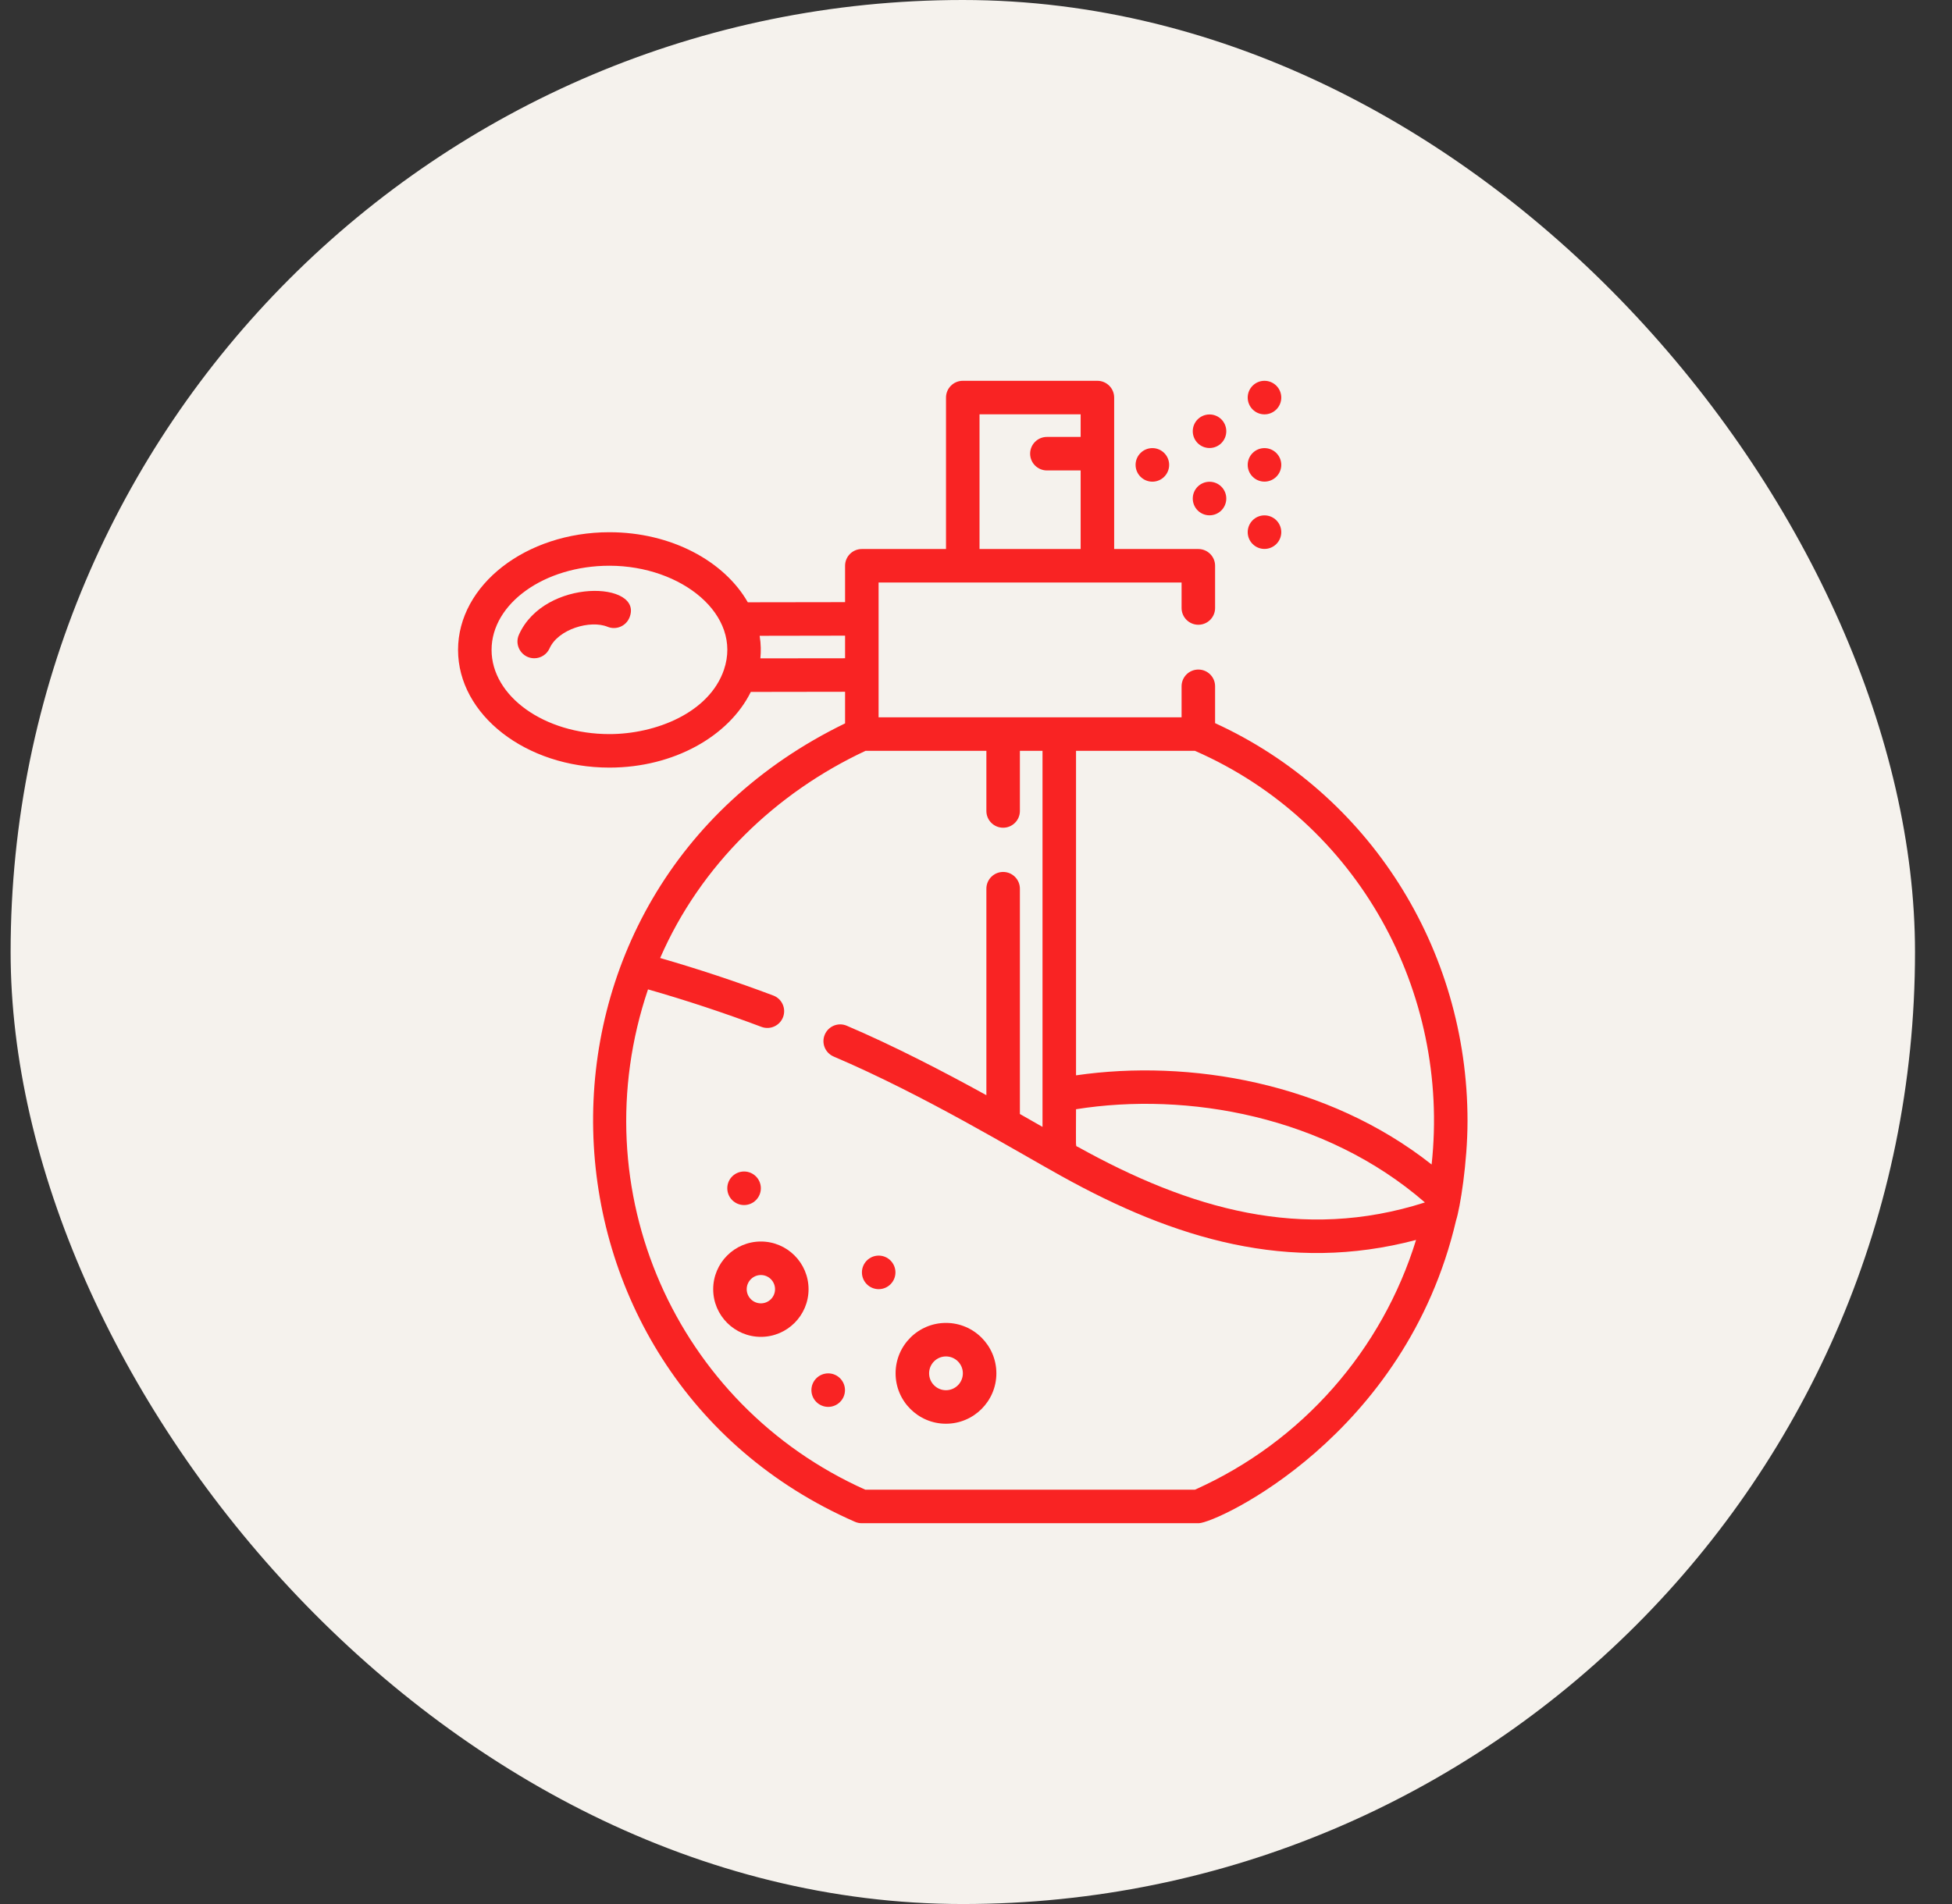 <svg width="41" height="40" viewBox="0 0 41 40" fill="none" xmlns="http://www.w3.org/2000/svg">
<rect x="0" y="0" width="41" height="40" fill="#333333" stroke="none"/>
<rect x="0.223" width="40" height="40" rx="20" fill="#F5F2ED"/>
<g clip-path="url(#clip0_154_13641)">
<path d="M30.584 25.636C30.665 25.391 30.824 24.426 30.824 23.549C30.824 19.925 28.751 16.671 25.522 15.192V14.418C25.522 14.223 25.365 14.066 25.17 14.066C24.976 14.066 24.818 14.223 24.818 14.418V15.069H18.454C18.454 10.537 18.454 13.417 18.454 12.238C19.025 12.238 24.243 12.238 24.818 12.238V12.773C24.818 12.967 24.976 13.125 25.17 13.125C25.365 13.125 25.522 12.967 25.522 12.773V11.886C25.522 11.692 25.365 11.534 25.17 11.534H23.402V8.352C23.402 8.158 23.244 8 23.05 8H20.222C20.028 8 19.87 8.158 19.87 8.352V11.534H18.102C17.907 11.534 17.75 11.692 17.75 11.886V12.65L15.707 12.653C15.212 11.787 14.096 11.181 12.8 11.181C11.047 11.181 9.621 12.29 9.621 13.653C9.621 15.017 11.047 16.126 12.8 16.126C14.154 16.126 15.312 15.464 15.77 14.536L17.75 14.533V15.197C10.457 18.74 10.867 28.868 17.957 31.97C18.002 31.99 18.052 32 18.099 32C18.157 32 25.15 32 25.18 32C25.561 31.992 29.526 30.17 30.584 25.636ZM20.574 8.704H22.698V9.179H21.989C21.795 9.179 21.637 9.337 21.637 9.531C21.637 9.725 21.795 9.883 21.989 9.883H22.698V11.534H20.574V8.704ZM22.601 23.303C24.94 22.931 27.839 23.446 29.929 25.261C27.349 26.088 24.984 25.397 22.638 24.093C22.586 24.064 22.601 24.173 22.601 23.303ZM30.07 24.464C27.886 22.74 24.975 22.245 22.601 22.591V15.773H25.097C28.528 17.273 30.462 20.847 30.07 24.464ZM12.8 15.422C11.436 15.422 10.325 14.629 10.325 13.653C10.325 12.678 11.436 11.885 12.8 11.885C14.321 11.885 15.596 12.921 15.206 14.07C14.897 14.976 13.77 15.422 12.8 15.422ZM15.971 13.831C15.984 13.685 15.985 13.544 15.956 13.357L17.75 13.354C17.75 13.7 17.75 13.587 17.75 13.829L15.971 13.831ZM13.611 20.785C14.418 21.016 15.217 21.281 15.994 21.573C16.176 21.641 16.379 21.549 16.448 21.367C16.516 21.185 16.424 20.982 16.242 20.914C15.467 20.622 14.669 20.358 13.866 20.126C14.717 18.168 16.3 16.652 18.181 15.773H20.718V17.037C20.718 17.232 20.876 17.389 21.07 17.389C21.264 17.389 21.422 17.232 21.422 17.037V15.773H21.897C21.897 18.691 21.897 22.024 21.897 23.674C21.75 23.59 21.616 23.514 21.422 23.403V18.67C21.422 18.476 21.264 18.318 21.07 18.318C20.876 18.318 20.718 18.476 20.718 18.67V23.008C19.804 22.503 18.747 21.958 17.786 21.549C17.607 21.472 17.4 21.556 17.324 21.735C17.248 21.913 17.331 22.12 17.51 22.196C19.413 23.007 21.345 24.183 22.293 24.707C24.665 26.025 27.069 26.756 29.743 26.049C29.034 28.348 27.365 30.282 25.098 31.296H18.175C14.198 29.517 12.184 25.006 13.611 20.785Z" fill="#F92323"/>
<path d="M15.982 26.082C15.429 26.082 14.98 26.532 14.98 27.084C14.98 27.636 15.429 28.085 15.982 28.085C16.534 28.085 16.983 27.636 16.983 27.084C16.983 26.532 16.534 26.082 15.982 26.082ZM15.982 27.381C15.818 27.381 15.684 27.248 15.684 27.084C15.684 26.92 15.818 26.786 15.982 26.786C16.146 26.786 16.279 26.92 16.279 27.084C16.279 27.248 16.146 27.381 15.982 27.381ZM19.869 29.91C20.453 29.91 20.928 29.435 20.928 28.851C20.928 28.267 20.453 27.792 19.869 27.792C19.285 27.792 18.811 28.267 18.811 28.851C18.811 29.435 19.285 29.91 19.869 29.91ZM19.869 28.496C20.065 28.496 20.224 28.655 20.224 28.851C20.224 29.047 20.065 29.206 19.869 29.206C19.674 29.206 19.515 29.047 19.515 28.851C19.515 28.655 19.674 28.496 19.869 28.496ZM17.396 28.852C17.201 28.852 17.043 29.01 17.043 29.204C17.043 29.398 17.201 29.556 17.396 29.556C17.59 29.556 17.748 29.398 17.748 29.204C17.748 29.01 17.59 28.852 17.396 28.852ZM15.629 25.316C15.823 25.316 15.981 25.158 15.981 24.963C15.981 24.769 15.823 24.611 15.629 24.611C15.434 24.611 15.276 24.769 15.276 24.963C15.276 25.158 15.434 25.316 15.629 25.316ZM18.456 27.083C18.65 27.083 18.808 26.925 18.808 26.731C18.808 26.536 18.65 26.378 18.456 26.378C18.262 26.378 18.104 26.536 18.104 26.731C18.104 26.925 18.262 27.083 18.456 27.083ZM10.9 13.333C10.795 13.567 10.968 13.829 11.221 13.829C11.356 13.829 11.484 13.752 11.543 13.621C11.725 13.215 12.4 13.019 12.762 13.168C12.942 13.241 13.147 13.155 13.221 12.975C13.532 12.213 11.44 12.13 10.9 13.333ZM24.205 10.119C24.399 10.119 24.557 9.961 24.557 9.766C24.557 9.572 24.399 9.414 24.205 9.414C24.01 9.414 23.852 9.572 23.852 9.766C23.852 9.961 24.01 10.119 24.205 10.119Z" fill="#F92323"/>
<path d="M25.405 9.412C25.6 9.412 25.757 9.254 25.757 9.059C25.757 8.865 25.6 8.707 25.405 8.707C25.21 8.707 25.053 8.865 25.053 9.059C25.053 9.254 25.21 9.412 25.405 9.412Z" fill="#F92323"/>
<path d="M25.405 10.826C25.6 10.826 25.757 10.668 25.757 10.473C25.757 10.279 25.6 10.121 25.405 10.121C25.21 10.121 25.053 10.279 25.053 10.473C25.053 10.668 25.21 10.826 25.405 10.826Z" fill="#F92323"/>
<path d="M26.559 8.705C26.754 8.705 26.912 8.547 26.912 8.352C26.912 8.158 26.754 8 26.559 8C26.365 8 26.207 8.158 26.207 8.352C26.207 8.547 26.365 8.705 26.559 8.705ZM26.559 11.532C26.754 11.532 26.912 11.374 26.912 11.18C26.912 10.985 26.754 10.827 26.559 10.827C26.365 10.827 26.207 10.985 26.207 11.18C26.207 11.374 26.365 11.532 26.559 11.532ZM26.559 10.118C26.754 10.118 26.912 9.96 26.912 9.766C26.912 9.572 26.754 9.414 26.559 9.414C26.365 9.414 26.207 9.572 26.207 9.766C26.207 9.96 26.365 10.118 26.559 10.118Z" fill="#F92323"/>
</g>
<defs>
<clipPath id="clip0_154_13641">
<rect width="24" height="24" fill="white" transform="translate(8.223 8)"/>
</clipPath>
</defs>
</svg>
